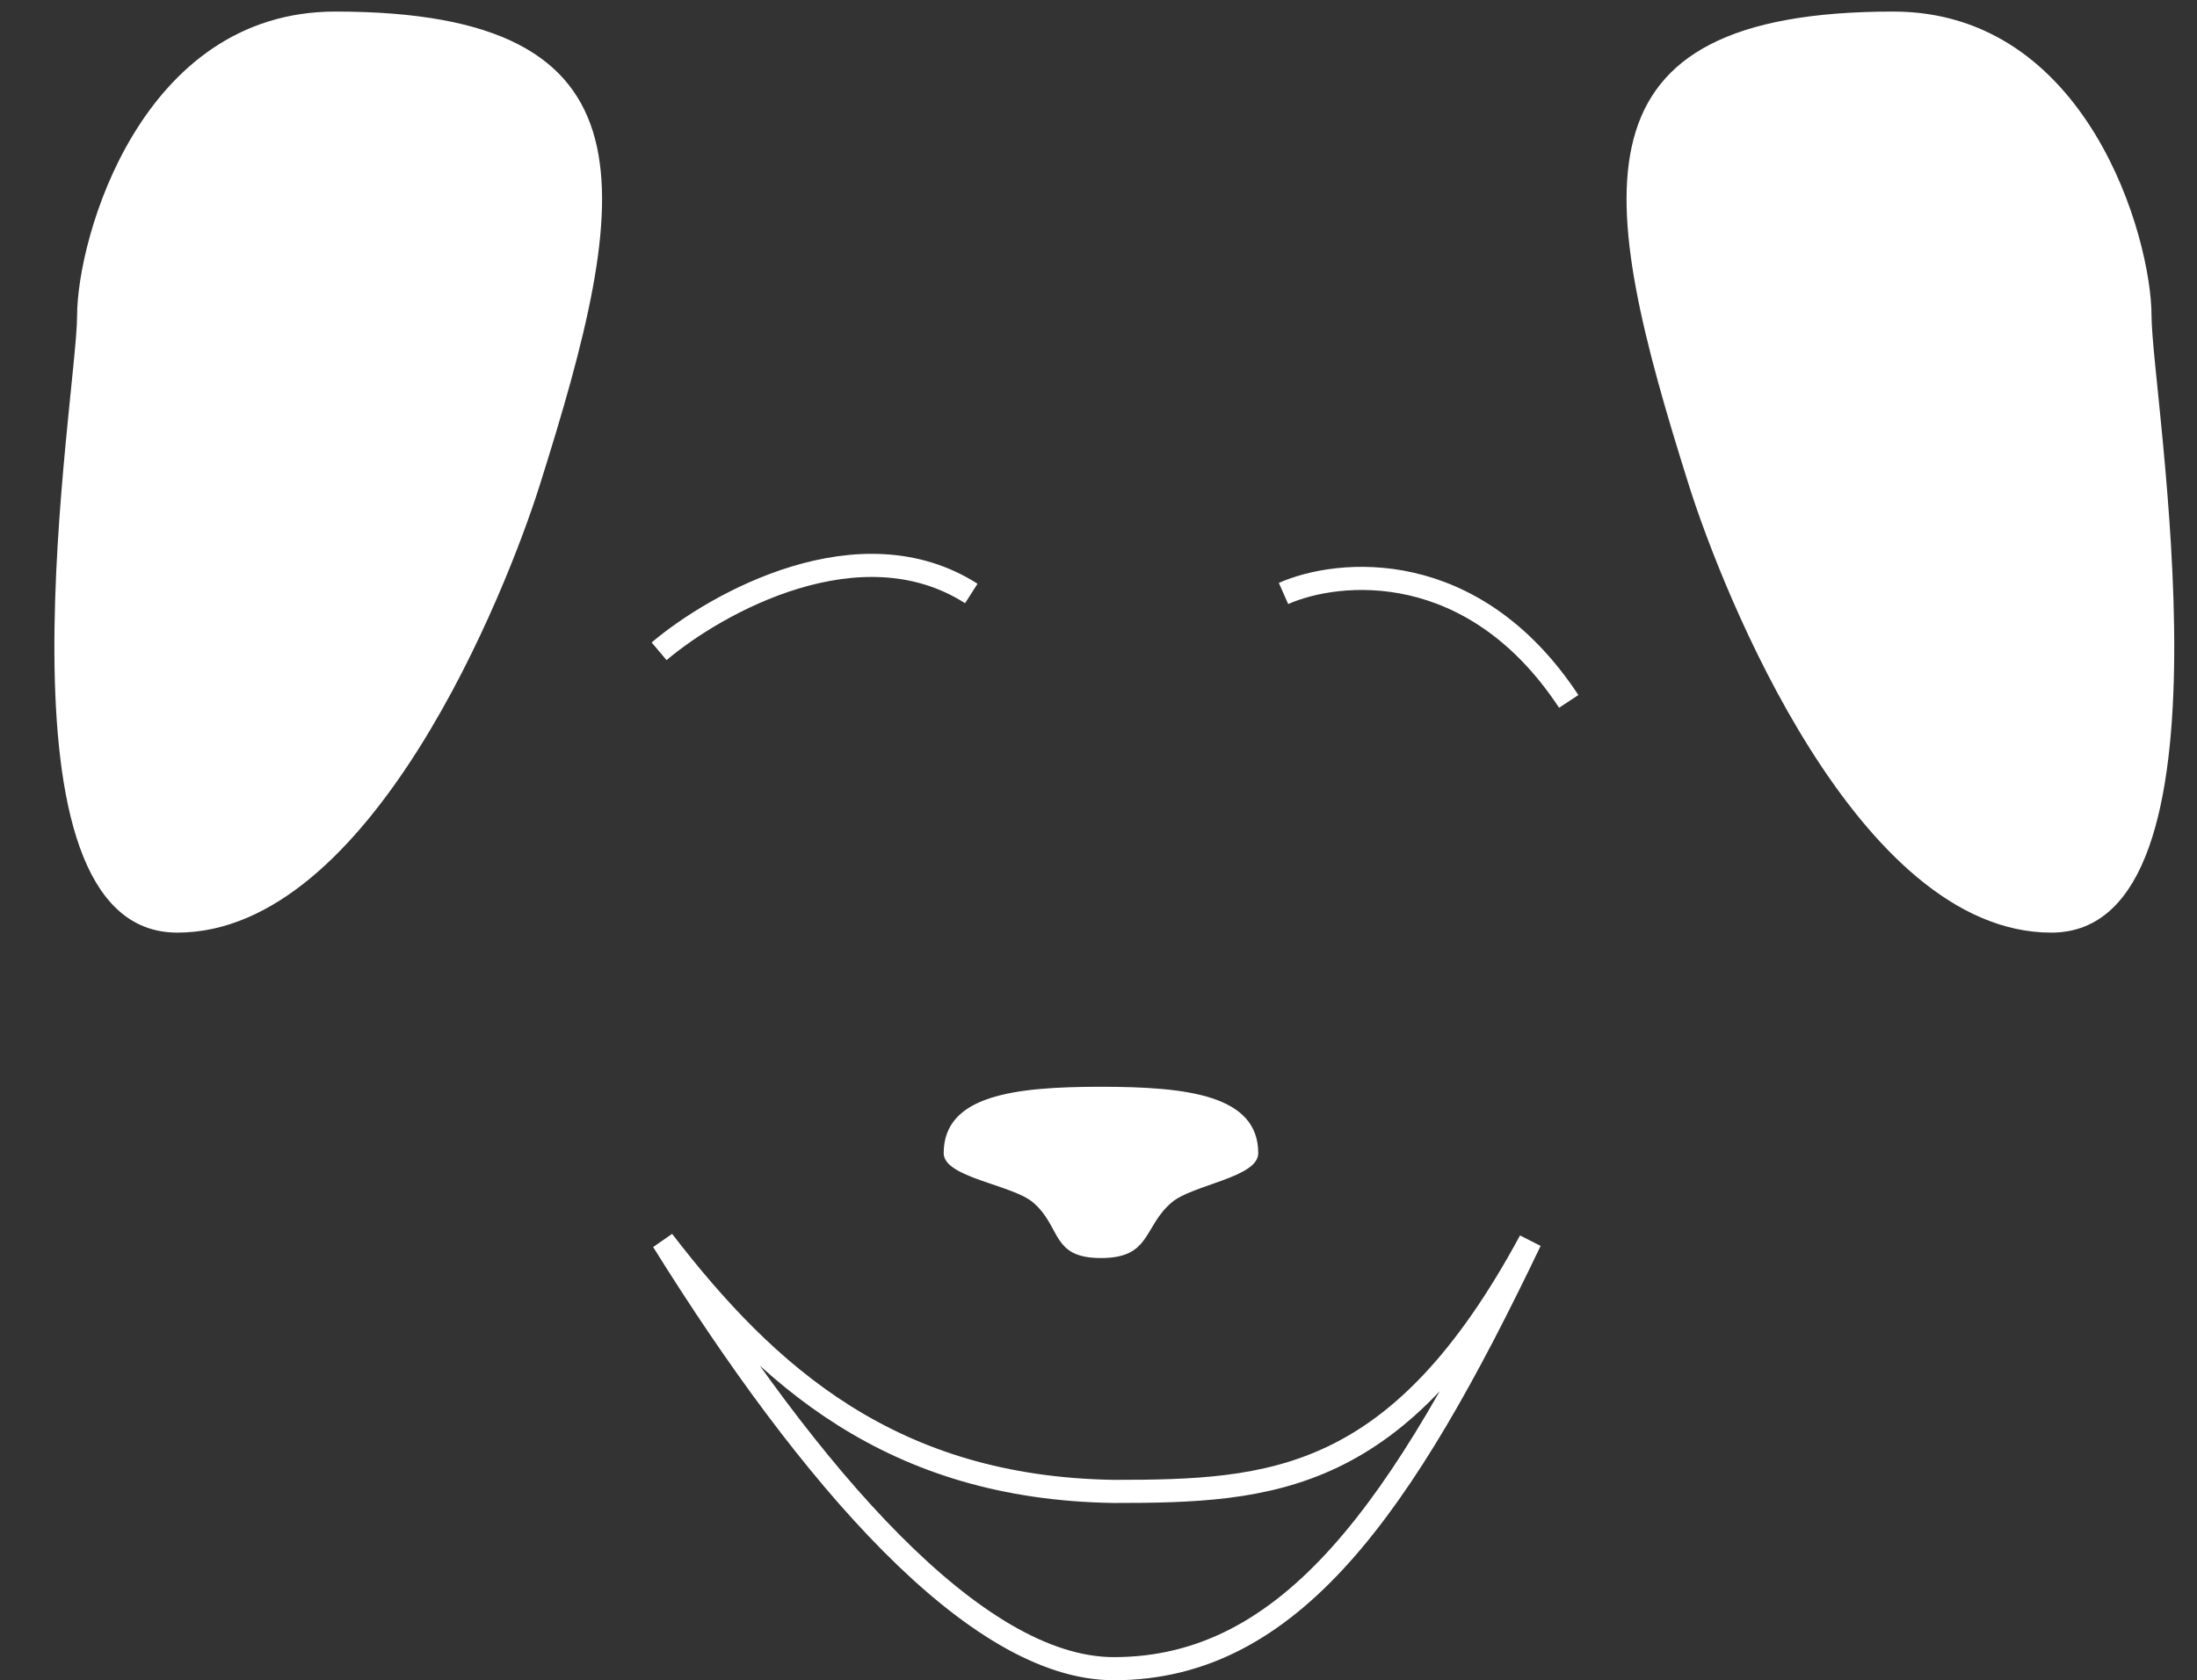 <svg width="285" height="218" viewBox="0 0 285 218" fill="none" xmlns="http://www.w3.org/2000/svg">
<rect x="0" y="0" width="285" height="218" fill="#333333" stroke="none"/>
<path d="M162.222 149.62C162.222 149.903 162.043 150.291 161.291 150.796C160.559 151.289 159.511 151.737 158.282 152.191C157.807 152.367 157.29 152.548 156.766 152.732C156.006 152.999 155.228 153.271 154.535 153.542C153.35 154.003 152.169 154.543 151.352 155.239C150.316 156.121 149.621 157.058 149.064 157.933C148.85 158.27 148.65 158.607 148.465 158.919C148.414 159.005 148.364 159.089 148.316 159.17C148.084 159.559 147.871 159.904 147.645 160.219C147.202 160.835 146.726 161.308 146.042 161.643C145.345 161.984 144.352 162.222 142.819 162.222C141.285 162.222 140.322 161.983 139.667 161.65C139.029 161.324 138.6 160.866 138.199 160.255C137.994 159.941 137.802 159.597 137.59 159.205C137.561 159.152 137.531 159.097 137.501 159.041C137.318 158.702 137.118 158.332 136.895 157.958C136.368 157.073 135.692 156.127 134.648 155.239C133.826 154.539 132.616 153.999 131.4 153.538C130.67 153.262 129.855 152.986 129.057 152.715C128.53 152.536 128.01 152.36 127.527 152.187C126.252 151.733 125.156 151.283 124.389 150.786C123.594 150.272 123.417 149.883 123.417 149.62C123.417 147.965 123.912 146.73 124.767 145.769C125.642 144.786 126.957 144.019 128.706 143.443C132.228 142.283 137.179 142 142.819 142C148.46 142 153.411 142.283 156.933 143.443C158.682 144.019 159.997 144.786 160.872 145.769C161.727 146.73 162.222 147.965 162.222 149.62Z" fill="white" stroke="white" stroke-width="2"/>
<path d="M69.046 62.699C66.91 69.468 61.486 83.881 53.483 96.579C49.481 102.929 44.861 108.806 39.721 113.086C34.584 117.365 28.987 120 23 120C20.11 120 17.788 119.009 15.893 117.248C13.974 115.467 12.456 112.861 11.288 109.598C8.948 103.059 8.109 94.155 8.058 84.82C8.007 75.507 8.738 65.865 9.486 57.897C9.729 55.3 9.974 52.889 10.193 50.723C10.311 49.564 10.421 48.474 10.521 47.464C10.803 44.595 11 42.335 11 41C11 36.083 13.029 26.388 18.162 17.944C23.276 9.531 31.373 2.5 43.5 2.5C54.055 2.5 61.589 3.963 66.798 6.654C71.956 9.319 74.883 13.211 76.218 18.256C77.567 23.356 77.3 29.684 75.912 37.177C74.526 44.659 72.043 53.203 69.046 62.699Z" fill="white" stroke="white" stroke-width="2"/>
<path d="M220.056 62.699C222.192 69.468 227.616 83.881 235.62 96.579C239.621 102.929 244.241 108.806 249.381 113.086C254.519 117.365 260.116 120 266.102 120C268.992 120 271.314 119.009 273.21 117.248C275.128 115.467 276.647 112.861 277.815 109.598C280.155 103.059 280.994 94.155 281.045 84.82C281.096 75.507 280.364 65.865 279.617 57.897C279.373 55.3 279.129 52.889 278.909 50.723C278.792 49.564 278.681 48.474 278.582 47.464C278.299 44.595 278.103 42.335 278.103 41C278.103 36.083 276.073 26.388 270.941 17.944C265.826 9.531 257.73 2.5 245.603 2.5C235.048 2.5 227.514 3.963 222.305 6.654C217.147 9.319 214.22 13.211 212.885 18.256C211.535 23.356 211.802 29.684 213.191 37.177C214.577 44.659 217.059 53.203 220.056 62.699Z" fill="white" stroke="white" stroke-width="2"/>
<path d="M85.5 84.5C93 78.167 111.6 67.8 126 77M166.5 77C173.667 73.833 191.1 72.2 203.5 91" stroke="white" stroke-width="3"/>
<path d="M144.5 216.5C126.5 216.5 105 191.5 86 161C99.483 178.521 115.662 193.065 144.5 193.5C165 193.5 181.5 192.5 198.5 161C182 195.5 167.5 216.5 144.5 216.5Z" stroke="white" stroke-width="3"/>
</svg>
